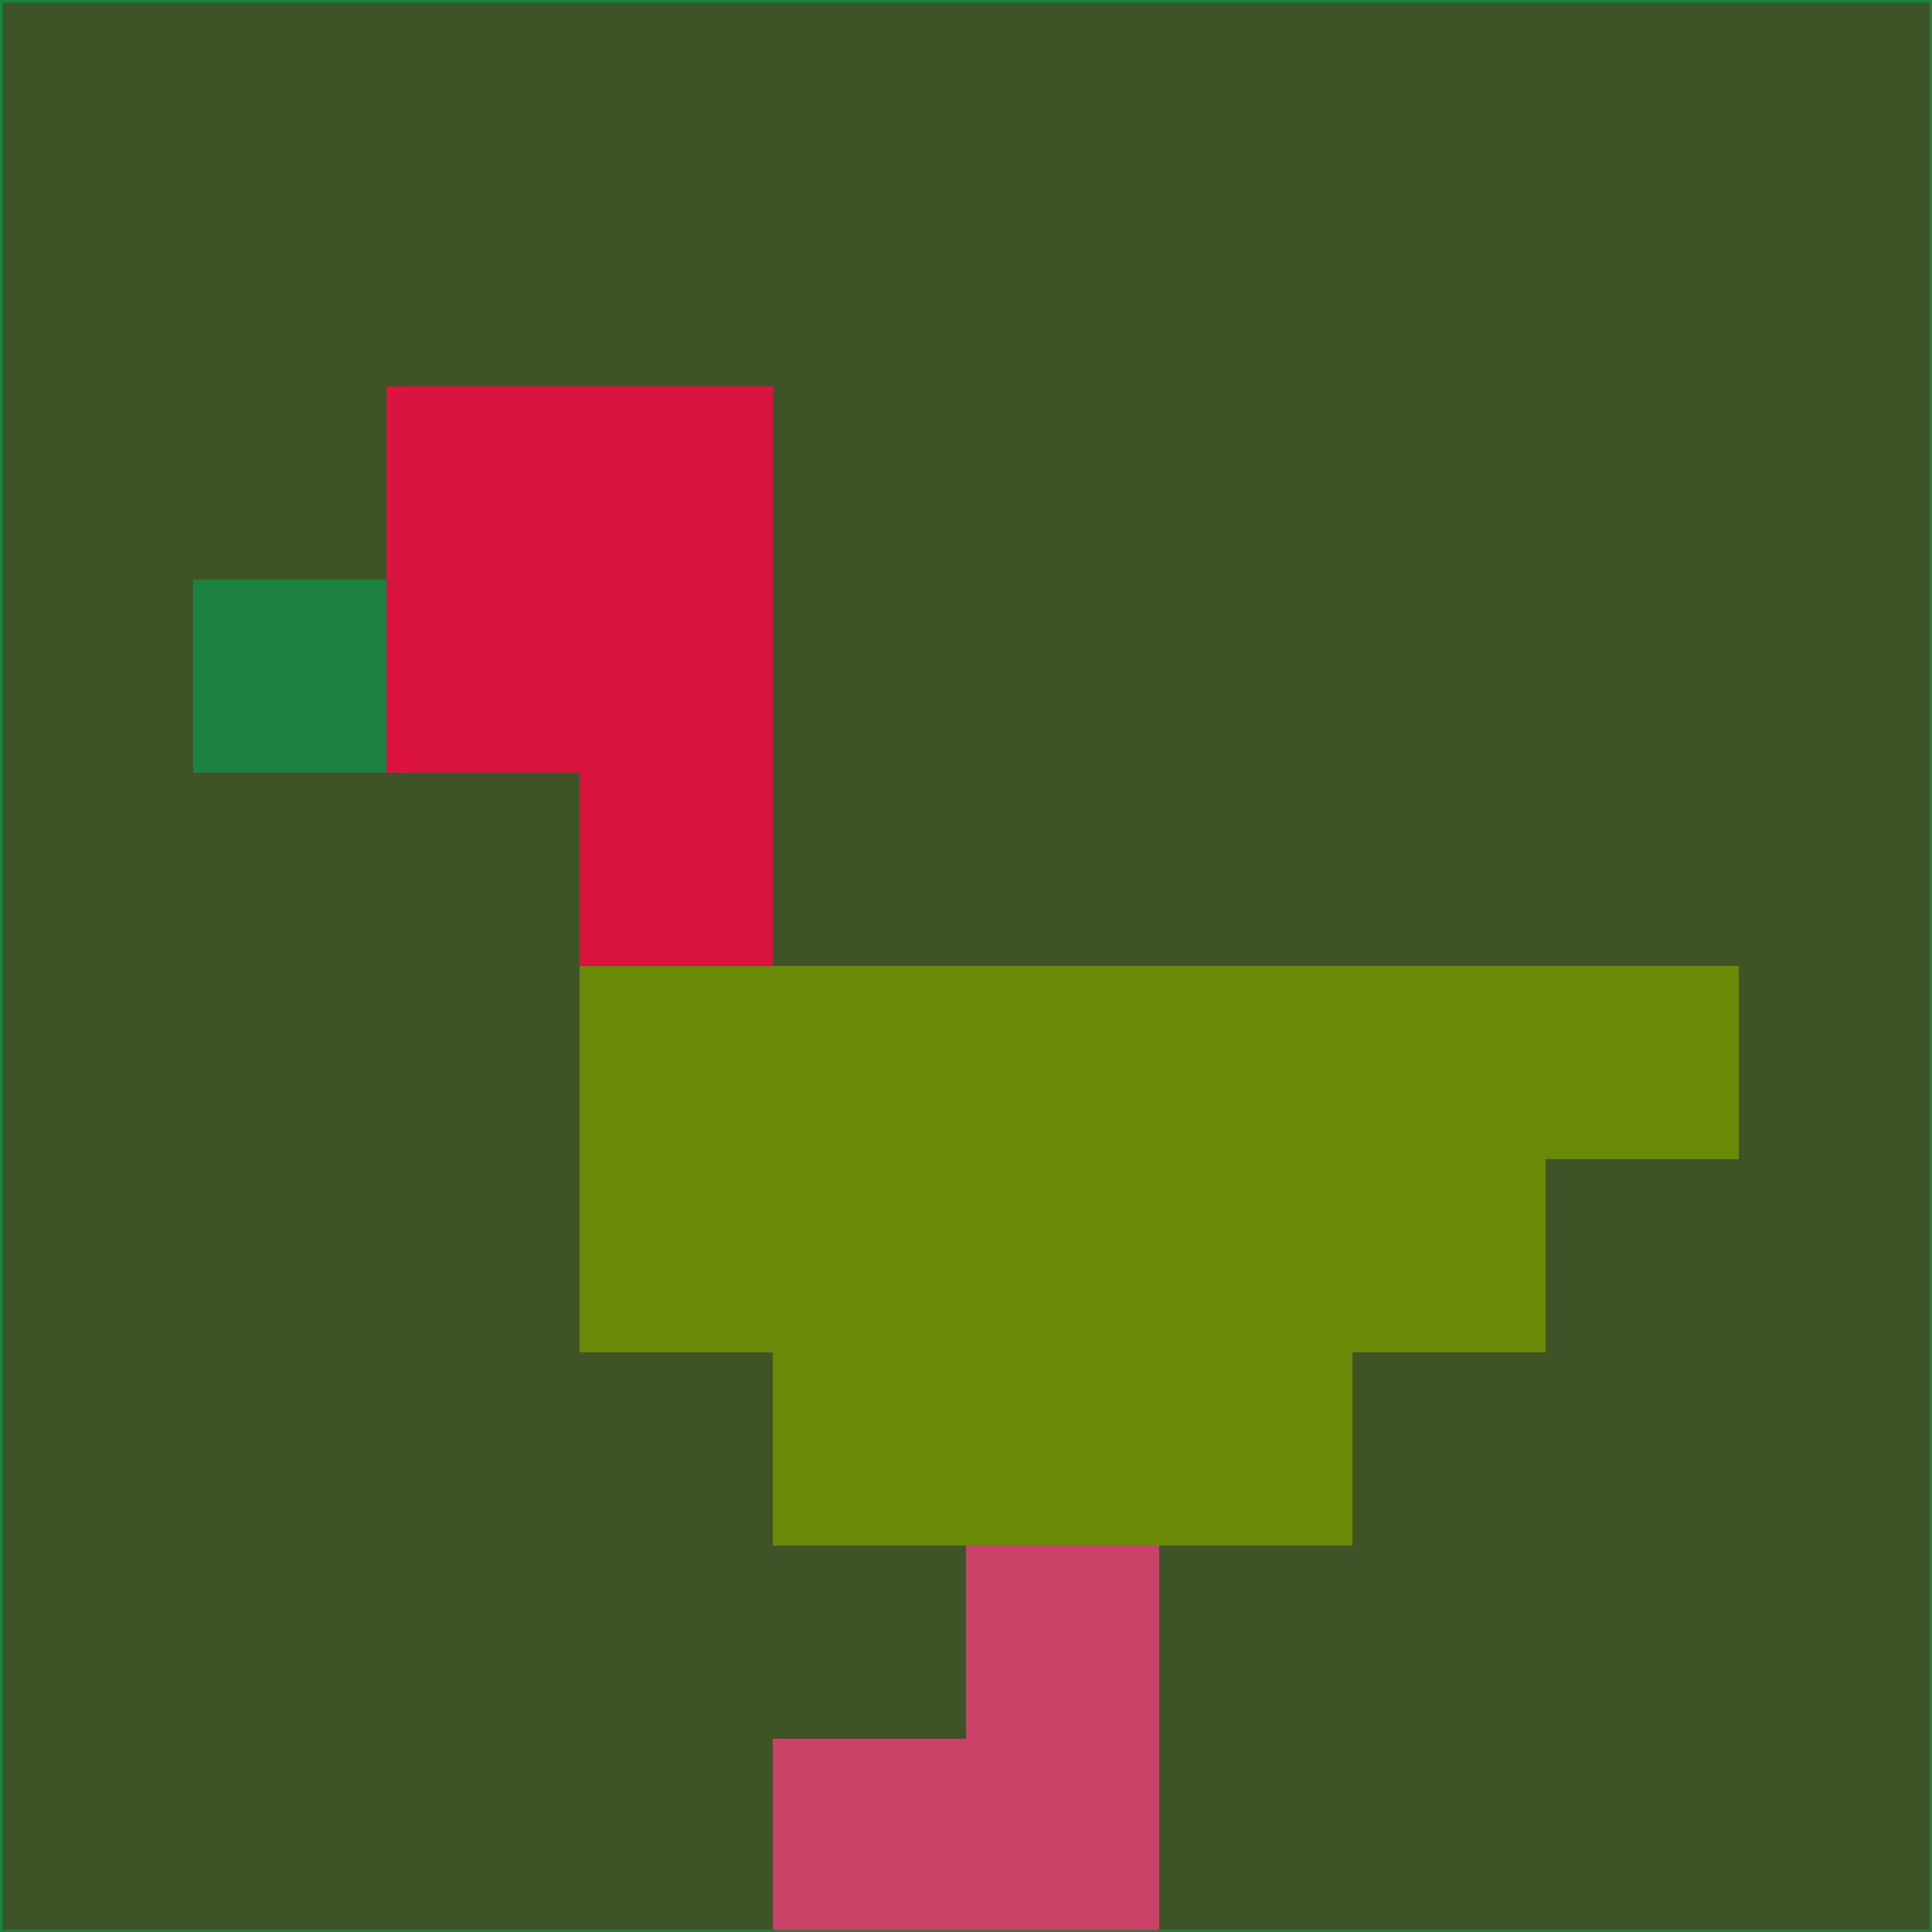 <svg xmlns="http://www.w3.org/2000/svg" version="1.1" width="785" height="785">
  <title>'goose-pfp-694263' by Dmitri Cherniak (Cyberpunk Edition)</title>
  <desc>
    seed=671780
    backgroundColor=#3f5426
    padding=20
    innerPadding=0
    timeout=500
    dimension=1
    border=false
    Save=function(){return n.handleSave()}
    frame=12

    Rendered at 2024-09-15T22:37:01.096Z
    Generated in 1ms
    Modified for Cyberpunk theme with new color scheme
  </desc>
  <defs/>
  <rect width="100%" height="100%" fill="#3f5426"/>
  <g>
    <g id="0-0">
      <rect x="0" y="0" height="785" width="785" fill="#3f5426"/>
      <g>
        <!-- Neon blue -->
        <rect id="0-0-2-2-2-2" x="157" y="157" width="157" height="157" fill="#da143f"/>
        <rect id="0-0-3-2-1-4" x="235.5" y="157" width="78.5" height="314" fill="#da143f"/>
        <!-- Electric purple -->
        <rect id="0-0-4-5-5-1" x="314" y="392.5" width="392.5" height="78.5" fill="#6a8906"/>
        <rect id="0-0-3-5-5-2" x="235.5" y="392.5" width="392.5" height="157" fill="#6a8906"/>
        <rect id="0-0-4-5-3-3" x="314" y="392.5" width="235.5" height="235.5" fill="#6a8906"/>
        <!-- Neon pink -->
        <rect id="0-0-1-3-1-1" x="78.5" y="235.5" width="78.5" height="78.5" fill="#1d8141"/>
        <!-- Cyber yellow -->
        <rect id="0-0-5-8-1-2" x="392.5" y="628" width="78.5" height="157" fill="#ca4268"/>
        <rect id="0-0-4-9-2-1" x="314" y="706.5" width="157" height="78.5" fill="#ca4268"/>
      </g>
      <rect x="0" y="0" stroke="#1d8141" stroke-width="2" height="785" width="785" fill="none"/>
    </g>
  </g>
  <script xmlns=""/>
</svg>